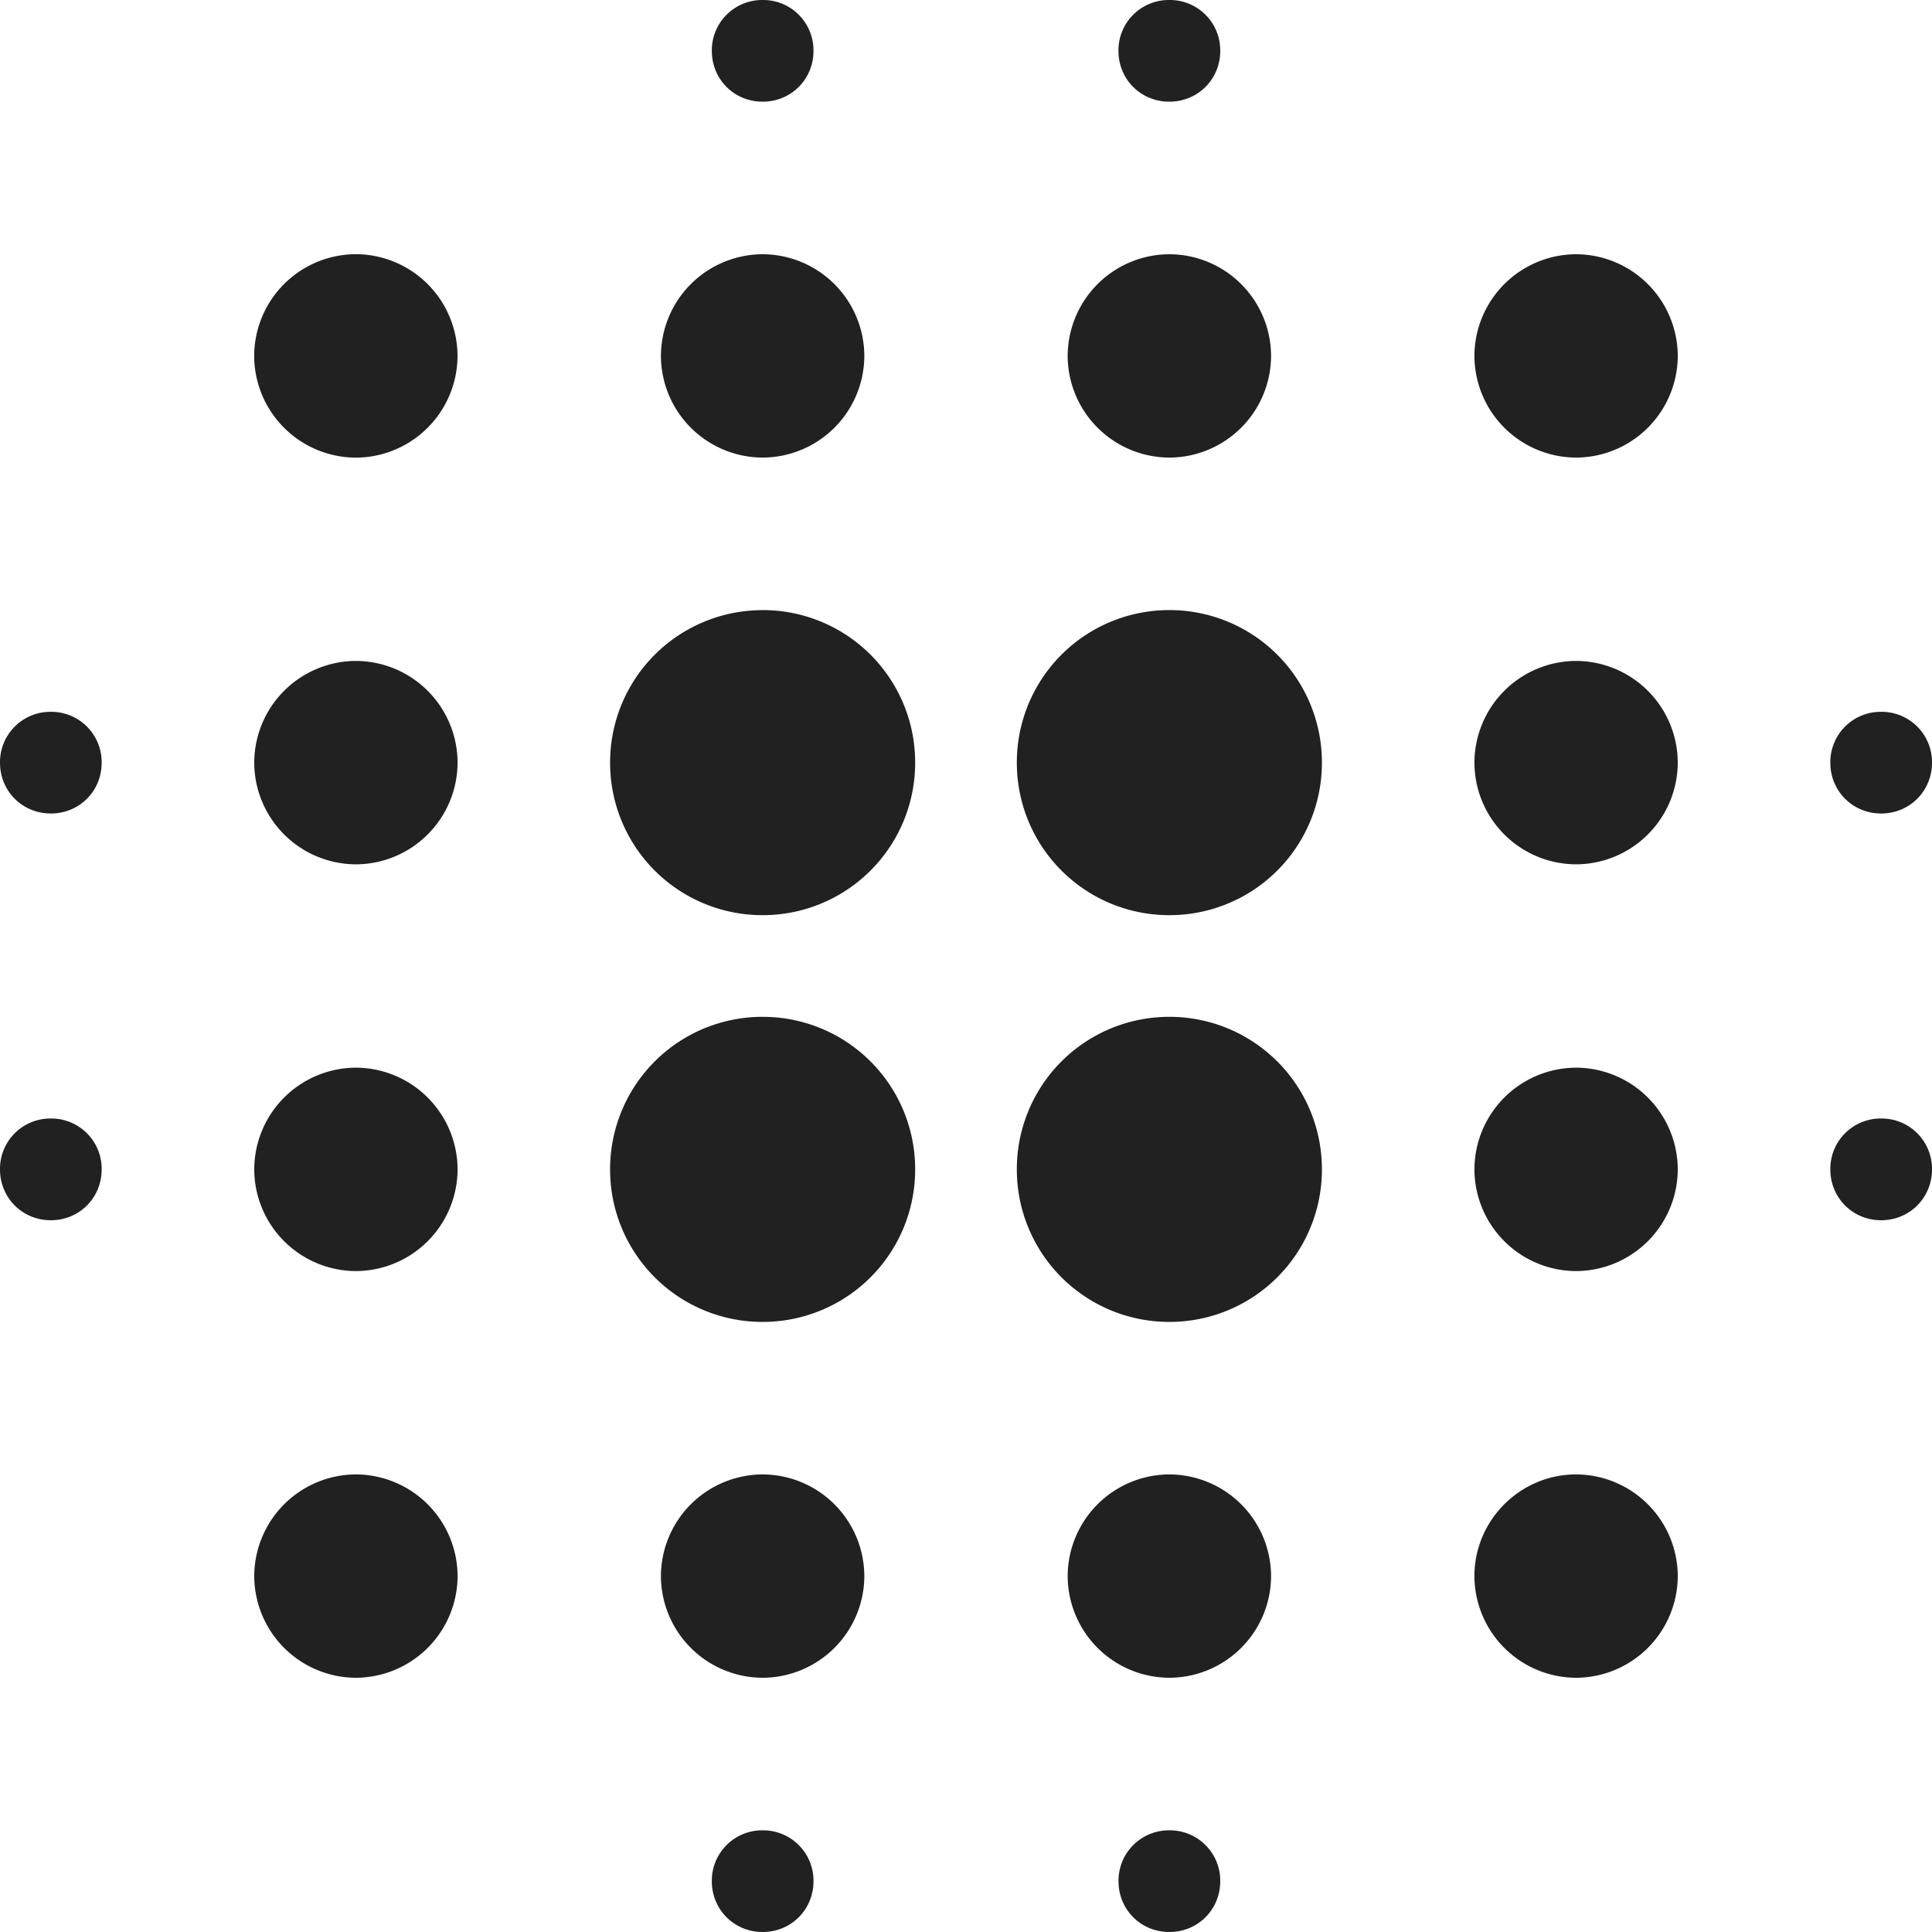 <svg xmlns="http://www.w3.org/2000/svg" width="32" height="32" viewBox="0 0 32 32"><title>circles</title><g fill="#212121" class="nc-icon-wrapper"><g fill="#212121"><path transform="scale(1,-1) translate(0,-32)" d="M 5.895 14.316 A 1.69 1.69 0 0 1 4.211 12.632 A 1.69 1.69 0 0 1 5.895 10.947 A 1.69 1.69 0 0 1 7.579 12.632 A 1.69 1.69 0 0 1 5.895 14.316 z M 5.895 7.579 A 1.69 1.69 0 0 1 4.211 5.895 A 1.69 1.69 0 0 1 5.895 4.211 A 1.69 1.69 0 0 1 7.579 5.895 A 1.69 1.69 0 0 1 5.895 7.579 z M 5.895 21.053 A 1.69 1.69 0 0 1 4.211 19.368 A 1.69 1.69 0 0 1 5.895 17.684 A 1.69 1.69 0 0 1 7.579 19.368 A 1.69 1.69 0 0 1 5.895 21.053 z M 0.842 20.21 A 0.834 0.834 0 0 1 0 19.368 C 0 18.897 0.37 18.526 0.842 18.526 S 1.684 18.896 1.684 19.368 A 0.834 0.834 0 0 1 0.842 20.21 z M 5.895 27.79 A 1.69 1.69 0 0 1 4.21 26.104 A 1.69 1.69 0 0 1 5.894 24.42 A 1.69 1.69 0 0 1 7.578 26.104 A 1.69 1.69 0 0 1 5.895 27.79 z M 31.158 18.526 C 31.629 18.526 32 18.896 32 19.368 A 0.834 0.834 0 0 1 31.158 20.21 A 0.834 0.834 0 0 1 30.316 19.368 C 30.316 18.897 30.686 18.526 31.158 18.526 z M 19.368 24.421 A 1.69 1.69 0 0 1 21.053 26.105 A 1.69 1.69 0 0 1 19.368 27.789 A 1.69 1.69 0 0 1 17.684 26.105 A 1.69 1.69 0 0 1 19.368 24.421 z M 19.368 30.316 C 19.84 30.316 20.211 30.686 20.211 31.158 A 0.834 0.834 0 0 1 19.367 32 A 0.834 0.834 0 0 1 18.525 31.158 C 18.525 30.686 18.895 30.316 19.367 30.316 z M 0.842 13.474 A 0.834 0.834 0 0 1 0 12.632 C 0 12.16 0.37 11.789 0.842 11.789 S 1.684 12.16 1.684 12.632 A 0.834 0.834 0 0 1 0.842 13.474 z M 12.632 1.684 A 0.834 0.834 0 0 1 11.79 0.842 C 11.79 0.371 12.16 0 12.632 0 C 13.103 0 13.474 0.37 13.474 0.842 A 0.834 0.834 0 0 1 12.632 1.684 z M 12.632 30.316 C 13.103 30.316 13.474 30.686 13.474 31.158 A 0.834 0.834 0 0 1 12.632 32 A 0.834 0.834 0 0 1 11.79 31.158 C 11.79 30.686 12.16 30.316 12.632 30.316 z M 12.632 24.421 A 1.69 1.69 0 0 1 14.316 26.105 A 1.69 1.69 0 0 1 12.632 27.789 A 1.69 1.69 0 0 1 10.947 26.105 A 1.69 1.69 0 0 1 12.632 24.421 z M 12.632 15.158 A 2.523 2.523 0 0 1 10.105 12.632 A 2.523 2.523 0 0 1 12.632 10.105 A 2.523 2.523 0 0 1 15.158 12.632 A 2.523 2.523 0 0 1 12.632 15.158 z M 26.105 14.316 A 1.69 1.69 0 0 1 24.421 12.632 A 1.69 1.69 0 0 1 26.105 10.947 A 1.69 1.69 0 0 1 27.789 12.632 A 1.69 1.69 0 0 1 26.105 14.316 z M 26.105 7.579 C 25.179 7.579 24.421 6.821 24.421 5.895 A 1.69 1.69 0 0 1 26.105 4.211 A 1.69 1.69 0 0 1 27.789 5.895 A 1.69 1.69 0 0 1 26.105 7.579 z M 26.105 21.053 A 1.69 1.69 0 0 1 24.421 19.368 A 1.69 1.69 0 0 1 26.105 17.684 A 1.69 1.69 0 0 1 27.789 19.368 A 1.69 1.69 0 0 1 26.105 21.053 z M 26.105 27.789 A 1.69 1.69 0 0 1 24.421 26.105 A 1.69 1.69 0 0 1 26.105 24.421 A 1.69 1.69 0 0 1 27.789 26.105 A 1.69 1.69 0 0 1 26.105 27.789 z M 31.158 13.474 A 0.834 0.834 0 0 1 30.316 12.632 C 30.316 12.16 30.686 11.789 31.158 11.789 C 31.629 11.789 32 12.16 32 12.632 A 0.834 0.834 0 0 1 31.158 13.474 z M 19.368 7.579 A 1.69 1.69 0 0 1 17.684 5.895 A 1.69 1.69 0 0 1 19.368 4.211 A 1.69 1.69 0 0 1 21.053 5.895 A 1.69 1.69 0 0 1 19.368 7.579 z M 19.368 1.684 A 0.834 0.834 0 0 1 18.526 0.842 C 18.526 0.371 18.896 0 19.368 0 S 20.211 0.37 20.211 0.842 A 0.834 0.834 0 0 1 19.368 1.684 z M 12.632 21.894 A 2.523 2.523 0 0 1 10.105 19.368 A 2.523 2.523 0 0 1 12.632 16.842 A 2.523 2.523 0 0 1 15.158 19.368 A 2.523 2.523 0 0 1 12.632 21.895 z M 12.632 7.579 A 1.69 1.69 0 0 1 10.947 5.895 A 1.69 1.69 0 0 1 12.632 4.211 A 1.69 1.69 0 0 1 14.316 5.895 A 1.69 1.69 0 0 1 12.632 7.579 z M 19.368 15.158 A 2.523 2.523 0 0 1 16.842 12.632 A 2.523 2.523 0 0 1 19.368 10.105 A 2.523 2.523 0 0 1 21.895 12.632 A 2.523 2.523 0 0 1 19.368 15.158 z M 19.368 21.895 A 2.523 2.523 0 0 1 16.842 19.368 A 2.523 2.523 0 0 1 19.368 16.842 A 2.523 2.523 0 0 1 21.895 19.368 A 2.523 2.523 0 0 1 19.368 21.895 z"></path></g></g></svg>